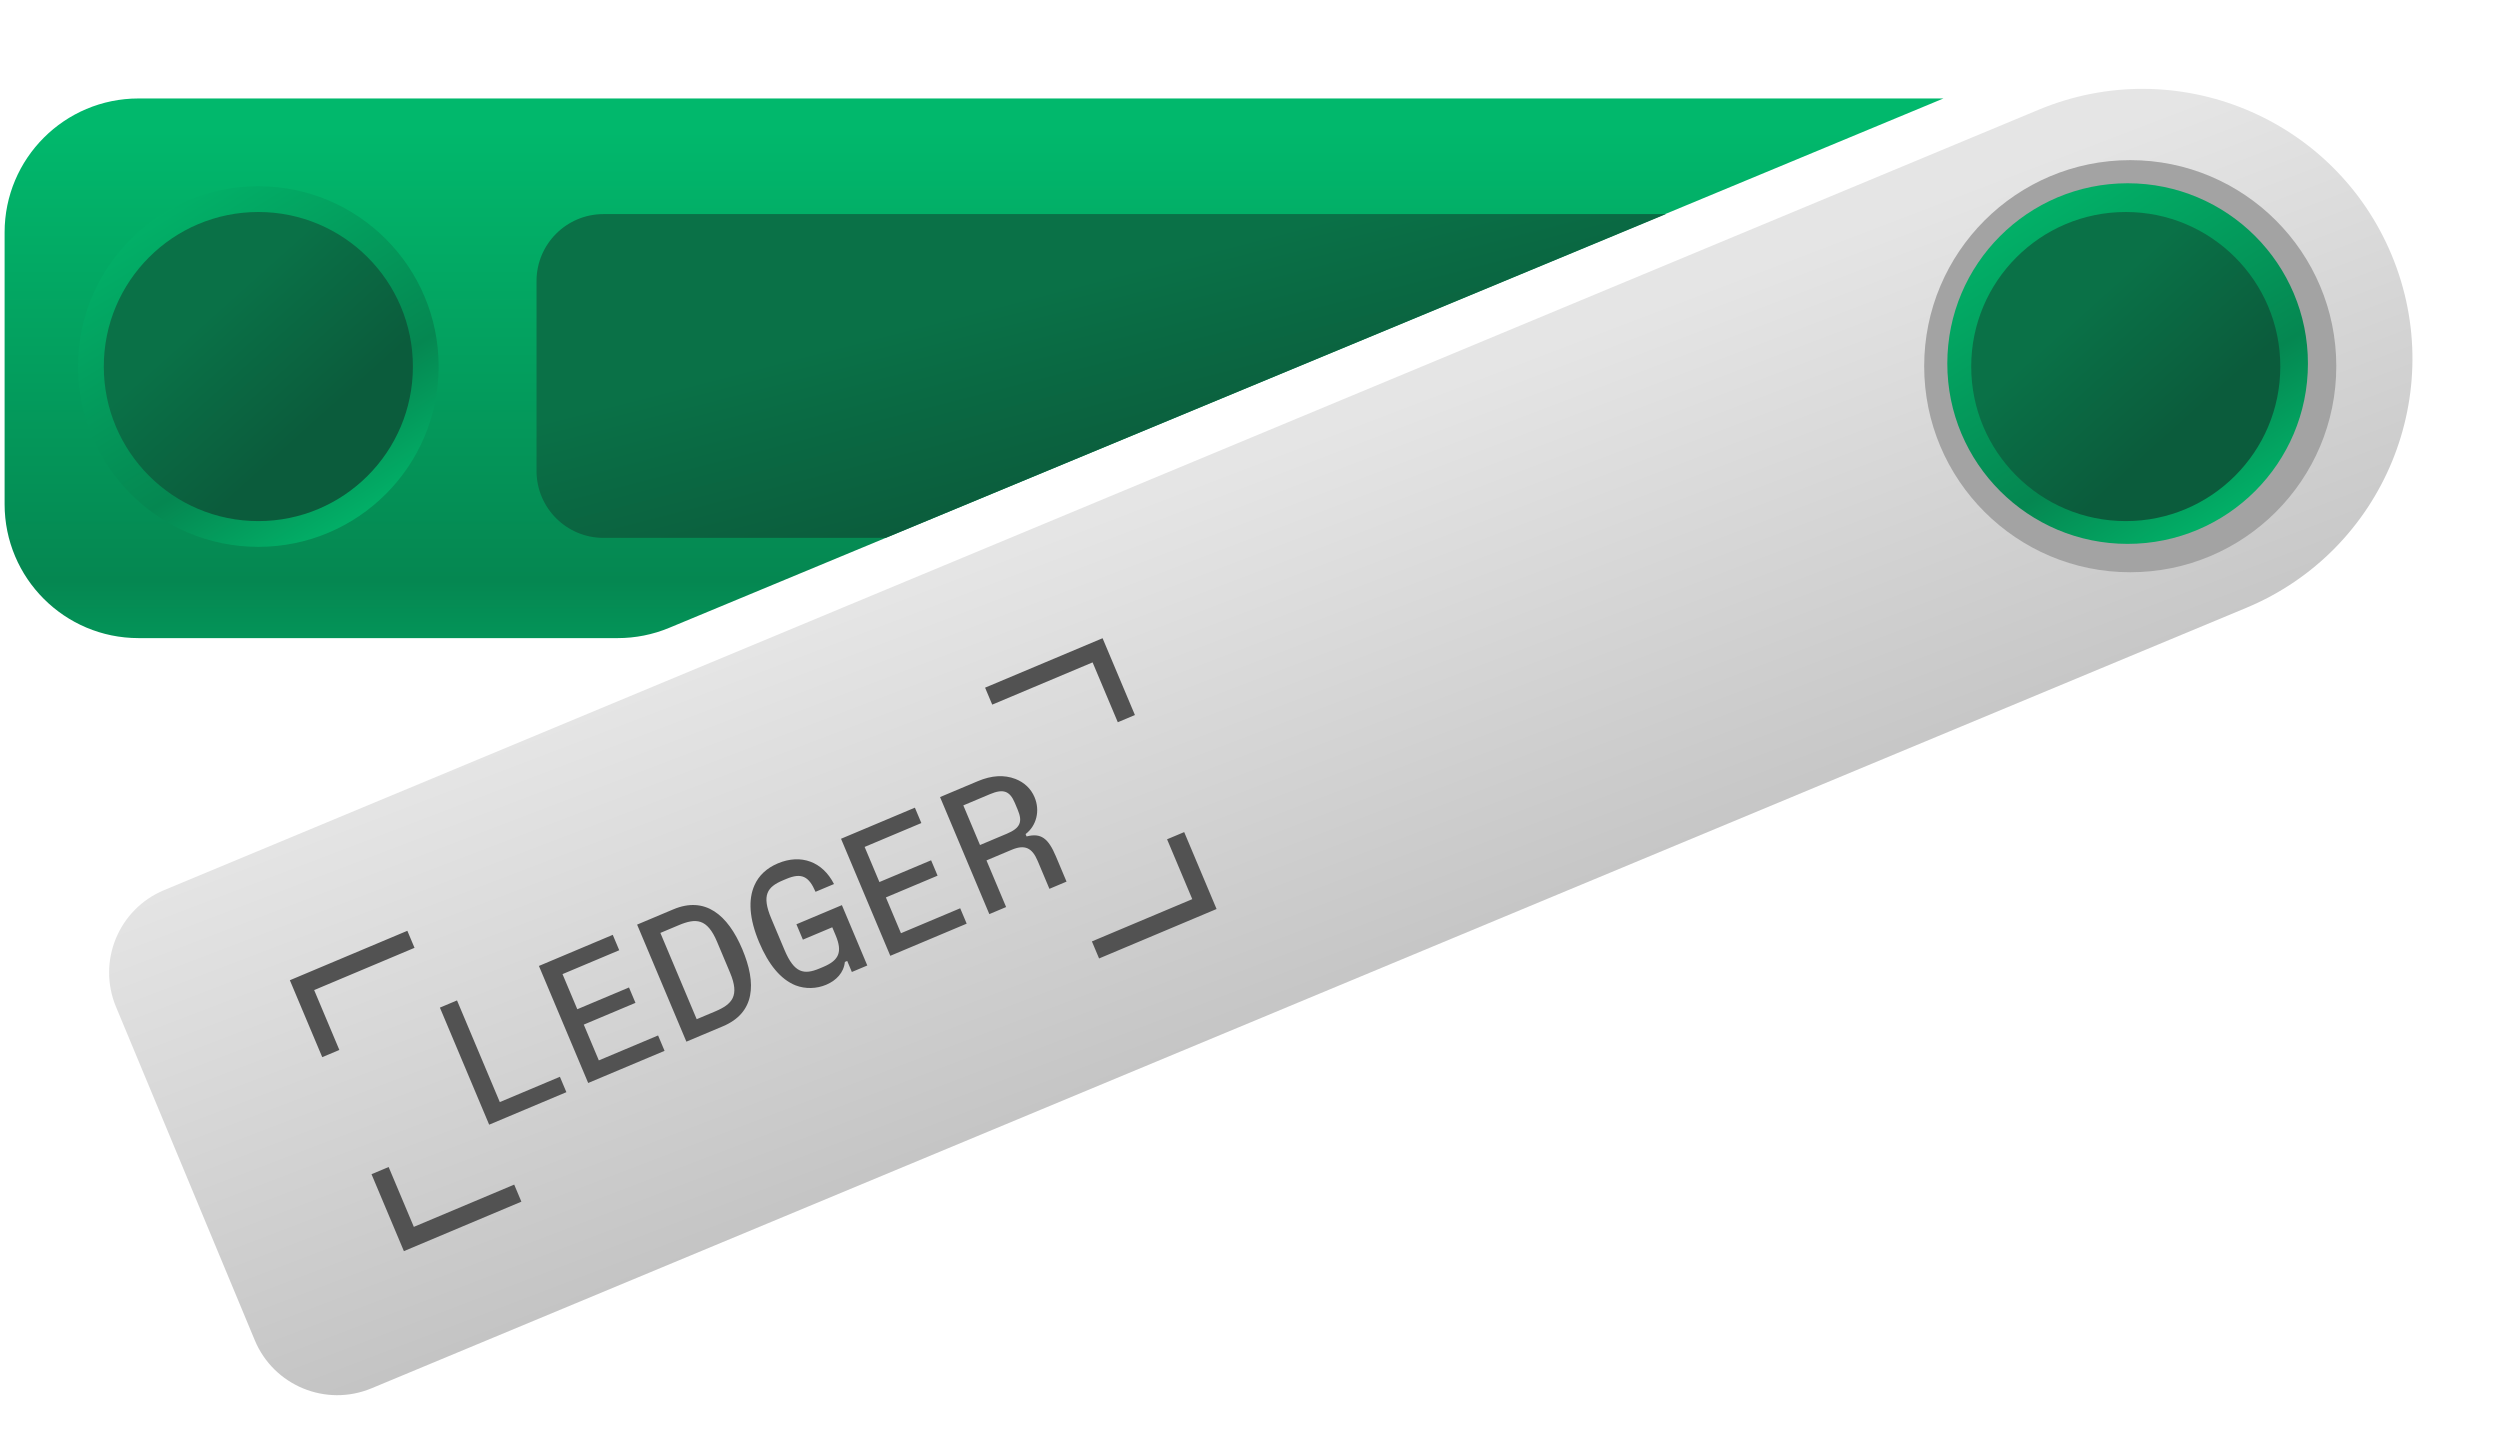 <svg width="210" height="120" viewBox="0 0 210 120" fill="none" xmlns="http://www.w3.org/2000/svg">
<path d="M0.387 19.522V42.351C0.387 48.564 5.424 53.601 11.637 53.601H51.891C53.372 53.601 54.839 53.309 56.207 52.74L163.25 8.271H11.637C5.424 8.271 0.387 13.308 0.387 19.522Z" fill="url(#paint0_linear_368_1768)"/>
<path d="M45.068 23.61V39.557C45.068 42.664 47.587 45.182 50.694 45.182H74.397L139.937 17.984H50.694C47.587 17.984 45.068 20.503 45.068 23.61Z" fill="url(#paint1_linear_368_1768)"/>
<path d="M9.744 84.576C8.152 80.752 9.961 76.362 13.786 74.77L171.265 9.211C182.821 4.4 196.089 9.868 200.9 21.424C205.71 32.981 200.242 46.248 188.686 51.059L31.207 116.618C27.383 118.21 22.992 116.4 21.4 112.576L9.744 84.576Z" fill="url(#paint2_linear_368_1768)"/>
<g clip-path="url(#clip0_368_1768)">
<path d="M91.72 79.079L92.323 80.511L102.192 76.357L99.472 69.896L98.034 70.501L100.151 75.529L91.72 79.079ZM82.744 57.757L83.347 59.189L91.778 55.64L93.895 60.668L95.333 60.063L92.613 53.602L82.744 57.757ZM82.32 70.982L80.919 67.653L83.174 66.703C84.274 66.24 84.823 66.439 85.243 67.436L85.491 68.026C85.922 69.052 85.69 69.563 84.576 70.032L82.32 70.982ZM86.149 70.064C87.066 69.364 87.383 68.106 86.904 66.969C86.602 66.252 86.048 65.725 85.294 65.43C84.345 65.069 83.306 65.126 82.136 65.618L78.964 66.954L83.104 76.786L84.514 76.192L82.864 72.274L84.979 71.383C86.064 70.927 86.691 71.192 87.164 72.316L88.151 74.662L89.589 74.056L88.696 71.935C88.046 70.39 87.431 69.955 86.232 70.261L86.149 70.064ZM74.414 75.384L78.757 73.556L78.213 72.264L73.87 74.092L72.629 71.142L77.394 69.136L76.85 67.844L70.646 70.456L74.785 80.288L81.201 77.587L80.657 76.295L75.68 78.39L74.414 75.384ZM69.91 77.892L70.194 78.567C70.791 79.985 70.464 80.669 69.153 81.221L68.843 81.351C67.532 81.903 66.72 81.749 65.898 79.796L64.786 77.155C63.959 75.189 64.45 74.502 65.761 73.951L66.043 73.832C67.326 73.292 67.936 73.597 68.505 74.912L70.056 74.259C69.099 72.38 67.288 71.704 65.342 72.523C64.398 72.921 63.732 73.548 63.377 74.359C62.837 75.562 62.935 77.174 63.763 79.141C64.561 81.037 65.576 82.263 66.816 82.766C67.651 83.093 68.599 83.058 69.402 82.719C70.248 82.363 70.882 81.699 70.969 80.803L71.166 80.72L71.556 81.647L72.853 81.101L70.719 76.031L66.898 77.639L67.442 78.931L69.91 77.892ZM55.471 78.365L57.008 77.718C58.46 77.107 59.403 77.14 60.231 79.106L61.319 81.691C62.147 83.657 61.511 84.355 60.059 84.966L58.522 85.613L55.471 78.365ZM60.729 86.206C63.422 85.072 63.566 82.614 62.354 79.734C61.124 76.813 59.212 75.269 56.562 76.385L53.517 77.667L57.656 87.499L60.729 86.206ZM49.037 86.068L53.379 84.24L52.835 82.947L48.493 84.775L47.251 81.826L52.016 79.82L51.472 78.527L45.269 81.139L49.408 90.971L55.823 88.271L55.279 86.978L50.302 89.073L49.037 86.068ZM38.389 84.035L36.951 84.64L41.09 94.473L47.576 91.743L47.032 90.45L41.984 92.575L38.389 84.035ZM31.207 98.634L33.927 105.095L43.796 100.94L43.193 99.507L34.762 103.057L32.645 98.028L31.207 98.634ZM24.348 82.34L27.068 88.801L28.506 88.196L26.389 83.167L34.82 79.618L34.217 78.185L24.348 82.34Z" fill="#525252"/>
</g>
<ellipse cx="21.7" cy="30.79" rx="15.146" ry="15.146" fill="url(#paint3_linear_368_1768)"/>
<ellipse cx="21.701" cy="30.79" rx="12.982" ry="12.982" fill="url(#paint4_linear_368_1768)"/>
<ellipse cx="178.94" cy="30.76" rx="17.309" ry="17.309" fill="#A3A3A3"/>
<ellipse cx="178.72" cy="30.54" rx="15.146" ry="15.146" fill="url(#paint5_linear_368_1768)"/>
<ellipse cx="178.564" cy="30.79" rx="12.982" ry="12.982" fill="url(#paint6_linear_368_1768)"/>
<defs>
<linearGradient id="paint0_linear_368_1768" x1="66.633" y1="66.822" x2="66.633" y2="10.916" gradientUnits="userSpaceOnUse">
<stop stop-color="#01B86C"/>
<stop offset="0.323" stop-color="#058751"/>
<stop offset="1" stop-color="#01B86C"/>
</linearGradient>
<linearGradient id="paint1_linear_368_1768" x1="101.292" y1="38.937" x2="96.953" y2="22.065" gradientUnits="userSpaceOnUse">
<stop stop-color="#0B5C3C"/>
<stop offset="1" stop-color="#0A7147"/>
</linearGradient>
<linearGradient id="paint2_linear_368_1768" x1="118.89" y1="33.202" x2="151.916" y2="119.652" gradientUnits="userSpaceOnUse">
<stop stop-color="#E5E5E5"/>
<stop offset="1" stop-color="#A3A3A3"/>
</linearGradient>
<linearGradient id="paint3_linear_368_1768" x1="30.22" y1="45.935" x2="10.838" y2="14.781" gradientUnits="userSpaceOnUse">
<stop stop-color="#01B86C"/>
<stop offset="0.323" stop-color="#058751"/>
<stop offset="1" stop-color="#01B86C"/>
</linearGradient>
<linearGradient id="paint4_linear_368_1768" x1="24.106" y1="37.811" x2="15.571" y2="28.296" gradientUnits="userSpaceOnUse">
<stop stop-color="#0B5C3C"/>
<stop offset="1" stop-color="#0A7147"/>
</linearGradient>
<linearGradient id="paint5_linear_368_1768" x1="187.239" y1="45.685" x2="167.857" y2="14.531" gradientUnits="userSpaceOnUse">
<stop stop-color="#01B86C"/>
<stop offset="0.323" stop-color="#058751"/>
<stop offset="1" stop-color="#01B86C"/>
</linearGradient>
<linearGradient id="paint6_linear_368_1768" x1="180.969" y1="37.811" x2="172.434" y2="28.296" gradientUnits="userSpaceOnUse">
<stop stop-color="#0B5C3C"/>
<stop offset="1" stop-color="#0A7147"/>
</linearGradient>
<clipPath id="clip0_368_1768">
<rect width="74.068" height="24.689" fill="white" transform="matrix(0.922 -0.388 0.388 0.922 24.348 82.34)"/>
</clipPath>
</defs>
</svg>
